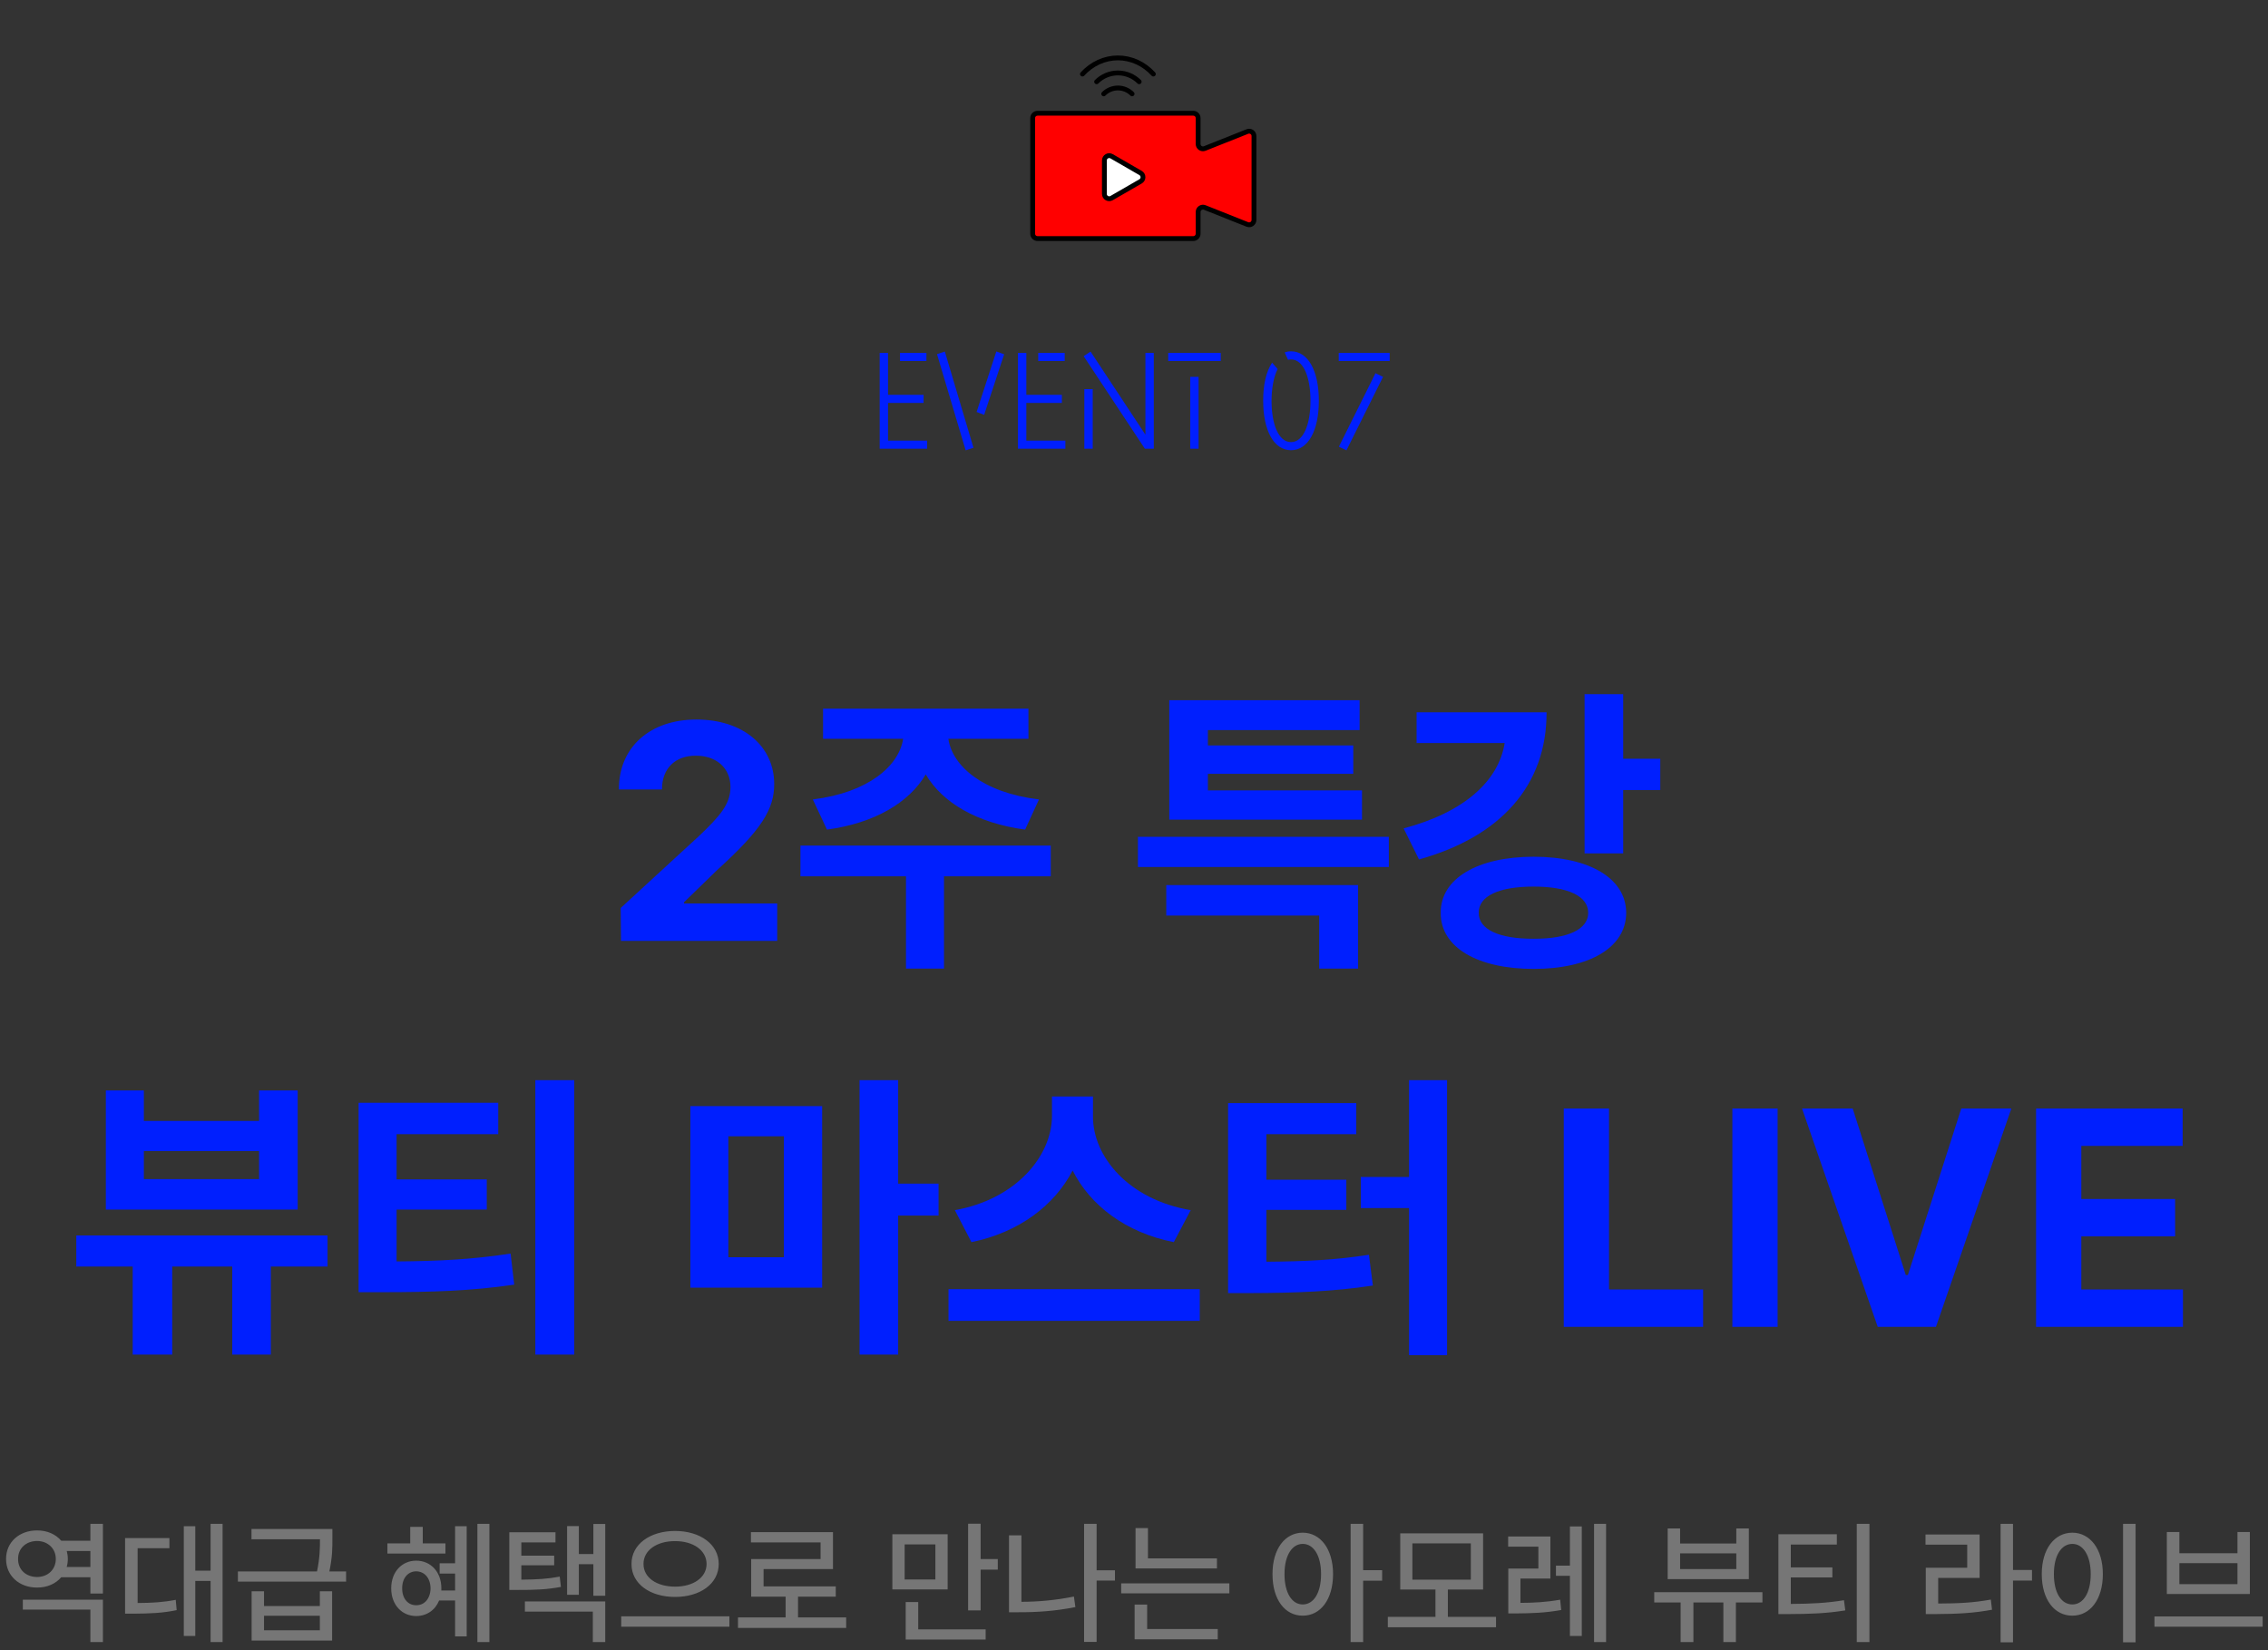 <svg width="470" height="342" viewBox="0 0 470 342" fill="none" xmlns="http://www.w3.org/2000/svg">
<rect x="0" y="0" width="470" height="342" fill="#333333" stroke="none"/>
<path d="M184.032 91.32H192.124V93H182.296V73.148H184.032V81.828H191.396V83.508H184.032V91.32ZM191.984 73.148V74.828H186.496V73.148H191.984ZM203.949 85.972L202.381 85.384L206.469 72.84L208.093 73.428L203.949 85.972ZM200.113 93.336L194.177 73.4L195.801 72.868L201.737 92.804L200.113 93.336ZM212.688 91.32H220.78V93H210.952V73.148H212.688V81.828H220.052V83.508H212.688V91.32ZM220.64 73.148V74.828H215.152V73.148H220.64ZM237.365 73.148H239.101V93H237.253L224.569 73.82L225.997 72.868L237.365 90.088V73.148ZM224.709 93V80.652H226.445V93H224.709ZM242.087 74.828V73.148H252.979V74.828H242.087ZM246.651 93V78.104H248.387V93H246.651ZM267.538 93.308C263.954 93.308 261.77 89.192 261.77 83.06C261.77 79.756 262.358 77.068 263.618 75.164L264.766 76.48C263.898 78.16 263.506 80.708 263.506 83.06C263.506 87.96 264.962 91.628 267.538 91.628C270.114 91.628 271.57 87.96 271.57 83.06C271.57 78.16 270.114 74.492 267.538 74.492C267.286 74.492 267.006 74.548 266.922 74.576L266.222 73.036C266.614 72.896 267.006 72.812 267.538 72.812C271.122 72.812 273.306 76.928 273.306 83.06C273.306 89.192 271.122 93.308 267.538 93.308ZM277.428 74.828V73.148H287.984V74.828H277.428ZM279.024 93.336L277.456 92.58L285.044 77.348L286.612 78.104L279.024 93.336Z" fill="#001FFE"/>
<path d="M128.688 195L128.625 188.188L144.875 173.25C149.094 169.219 151.375 166.719 151.375 163.125C151.375 159.094 148.344 156.594 144.188 156.625C139.938 156.594 137.156 159.281 137.188 163.625H128.25C128.219 154.781 134.781 149.125 144.312 149.125C154 149.125 160.438 154.656 160.438 162.5C160.438 167.656 157.938 171.875 148.625 180.312L141.75 187V187.25H161.062V195H128.688ZM217.75 175.25V181.625H195.625V200.75H187.75V181.625H165.875V175.25H217.75ZM168.438 165.688C179.938 164.281 186.312 158.719 187.156 153.125H170.562V146.875H213.125V153.125H196.531C197.344 158.719 203.625 164.281 215.312 165.688L212.438 171.938C202.438 170.594 195.281 166.344 191.844 160.5C188.375 166.344 181.281 170.594 171.375 171.938L168.438 165.688ZM287.812 173.438V179.688H235.812V173.438H287.812ZM241.688 189.75V183.438H281.438V200.75H273.375V189.75H241.688ZM242.312 169.875V145.125H281.75V151.312H250.312V154.5H280.438V160.375H250.312V163.812H282.25V169.875H242.312ZM336.375 143.875V157.25H344.062V163.75H336.375V176.875H328.375V143.875H336.375ZM290.875 171.688C303.406 168.375 310.562 161.875 311.812 154H293.562V147.625H320.5C320.531 162.781 311 173.406 294.062 178.125L290.875 171.688ZM298.562 189.188C298.5 182.062 306.25 177.562 317.812 177.562C329.406 177.562 336.969 182.062 337 189.188C336.969 196.375 329.406 200.812 317.812 200.812C306.25 200.812 298.5 196.375 298.562 189.188ZM306.438 189.188C306.406 192.625 310.656 194.594 317.812 194.562C324.875 194.594 329.125 192.625 329.125 189.188C329.125 185.688 324.875 183.75 317.812 183.75C310.656 183.75 306.406 185.688 306.438 189.188ZM67.875 256.062V262.5H56.125V280.75H48.125V262.5H35.688V280.75H27.5V262.5H15.812V256.062H67.875ZM21.938 250.688V226H29.812V232.312H53.688V226H61.688V250.688H21.938ZM29.812 244.375H53.688V238.562H29.812V244.375ZM103.25 228.562V235.062H82.188V244.438H100.875V250.688H82.188V261.438C90.906 261.375 97.844 261.031 105.812 259.812L106.562 266.25C97.625 267.562 89.469 267.812 79.188 267.812H74.312V228.562H103.25ZM110.938 280.75V223.875H119V280.75H110.938ZM170.375 229.25V266.875H143.062V229.25H170.375ZM150.938 260.562H162.438V235.5H150.938V260.562ZM178.125 280.75V223.875H186.125V245.312H194.5V251.938H186.125V280.75H178.125ZM226.5 231.375C226.469 239.719 233.875 248.625 246.75 250.812L243.25 257.438C233.312 255.469 225.969 249.875 222.281 242.594C218.531 249.812 211.156 255.438 201.312 257.438L197.875 250.812C210.531 248.562 217.938 239.625 218 231.375V227.25H226.5V231.375ZM196.562 273.75V267.188H248.625V273.75H196.562ZM299.875 223.875V280.875H292V250.375H282V243.938H292V223.875H299.875ZM254.5 268V228.625H281.062V235.062H262.438V244.5H279V250.75H262.438V261.5C270.344 261.438 276.656 261.156 283.688 260.062L284.5 266.438C276.188 267.688 268.75 267.969 259 268H254.5ZM324.062 275V229.75H333.438V267.25H352.938V275H324.062ZM368.375 229.75V275H359V229.75H368.375ZM383.938 229.75L394.938 264.25H395.375L406.438 229.75H416.812L401.188 275H389.125L373.438 229.75H383.938ZM421.938 275V229.75H452.312V237.5H431.312V248.5H450.75V256.25H431.312V267.25H452.375V275H421.938Z" fill="#001FFE"/>
<path d="M21.328 331.547V340.324H18.73V333.598H4.73V331.547H21.328ZM1.258 323.098C1.244 319.639 3.992 317.178 7.684 317.191C9.762 317.178 11.553 317.984 12.688 319.324H18.73V315.824H21.328V330.262H18.73V326.898H12.688C11.539 328.238 9.762 329.045 7.684 329.031C3.992 329.045 1.244 326.584 1.258 323.098ZM3.746 323.098C3.732 325.34 5.387 326.83 7.684 326.844C9.885 326.83 11.566 325.34 11.566 323.098C11.566 320.91 9.885 319.393 7.684 319.379C5.387 319.393 3.732 320.91 3.746 323.098ZM13.822 324.766H18.73V321.457H13.836C13.973 321.977 14.055 322.523 14.055 323.098C14.055 323.686 13.973 324.246 13.822 324.766ZM46.129 315.824V340.324H43.641V327.664H40.469V339.066H38.09V316.316H40.469V325.531H43.641V315.824H46.129ZM25.922 334.445V318.777H35.109V320.883H28.52V332.23C31.527 332.217 33.797 332.08 36.422 331.574L36.613 333.707C33.674 334.322 31.131 334.418 27.562 334.445H25.922ZM54.715 329.797V332.859H66.281V329.797H68.824V340.023H52.145V329.797H54.715ZM49.301 327.801V325.695H65.693C66.281 322.893 66.309 320.814 66.309 319.023H52.117V316.891H68.879V318.75C68.893 320.609 68.893 322.729 68.25 325.695H71.723V327.801H49.301ZM54.715 337.891H66.281V334.883H54.715V337.891ZM101.418 315.824V340.324H98.93V315.824H101.418ZM80.281 321.977V319.871H85.012V316.453H87.609V319.871H92.312V321.977H80.281ZM81.074 329.195C81.061 325.805 83.262 323.467 86.242 323.453C89.291 323.467 91.465 325.805 91.465 329.195C91.465 329.346 91.465 329.482 91.451 329.633H94.309V326.133H91.109V324H94.309V316.316H96.715V339.148H94.309V331.711H91C90.207 333.68 88.457 334.924 86.242 334.938C83.262 334.924 81.061 332.572 81.074 329.195ZM83.344 329.195C83.33 331.301 84.547 332.709 86.242 332.695C87.978 332.709 89.195 331.301 89.223 329.195C89.195 327.062 87.978 325.682 86.242 325.668C84.547 325.682 83.33 327.062 83.344 329.195ZM115.117 317.574V319.68H108.035V322.414H114.844V324.41H108.035V327.391C111.316 327.363 113.463 327.24 115.992 326.762L116.238 328.895C113.367 329.428 111.029 329.537 107.133 329.523H105.547V317.574H115.117ZM108.773 334.008V331.902H125.426V340.324H122.855V334.008H108.773ZM117.523 330.535V316.289H119.957V322.086H122.965V315.852H125.426V330.727H122.965V324.191H119.957V330.535H117.523ZM139.891 317.301C145.031 317.301 148.941 320.021 148.941 324.137C148.941 328.279 145.031 330.986 139.891 330.973C134.764 330.986 130.854 328.279 130.867 324.137C130.854 320.021 134.764 317.301 139.891 317.301ZM128.734 337.152V334.992H151.156V337.152H128.734ZM133.355 324.137C133.342 326.994 136.131 328.84 139.891 328.84C143.637 328.84 146.412 326.994 146.426 324.137C146.412 321.293 143.637 319.393 139.891 319.406C136.131 319.393 133.342 321.293 133.355 324.137ZM175.355 335.211V337.398H152.934V335.211H162.805V330.918H155.668V323.125H170.051V319.68H155.613V317.547H172.621V325.203H158.238V328.785H173.195V330.918H165.375V335.211H175.355ZM196.383 317.984V329.414H184.926V317.984H196.383ZM187.469 327.363H193.84V320.09H187.469V327.363ZM187.688 339.805V332.039H190.285V337.699H204.258V339.805H187.688ZM200.621 333.762V315.797H203.219V323.125H206.773V325.312H203.219V333.762H200.621ZM231.055 325.449V327.582H227.254V340.297H224.656V315.824H227.254V325.449H231.055ZM209.098 334.145V318.203H211.668V331.984C215.086 331.971 218.654 331.684 222.551 330.891L222.852 333.078C218.654 333.912 214.799 334.158 211.121 334.145H209.098ZM252.191 322.988V325.066H235.32V316.699H237.891V322.988H252.191ZM232.34 330.234V328.156H254.762V330.234H232.34ZM235.129 339.75V332.559H237.727V337.617H252.355V339.75H235.129ZM269.965 317.656C273.629 317.67 276.24 321.006 276.254 326.242C276.24 331.533 273.629 334.869 269.965 334.855C266.301 334.869 263.689 331.533 263.703 326.242C263.689 321.006 266.301 317.67 269.965 317.656ZM266.191 326.242C266.178 330.139 267.736 332.531 269.965 332.531C272.234 332.531 273.766 330.139 273.766 326.242C273.766 322.4 272.234 319.994 269.965 319.98C267.736 319.994 266.178 322.4 266.191 326.242ZM279.891 340.324V315.824H282.488V325.422H286.426V327.609H282.488V340.324H279.891ZM310.023 335.102V337.262H287.602V335.102H297.473V329.441H290.172V317.793H307.344V329.441H300.043V335.102H310.023ZM292.688 327.391H304.801V319.871H292.688V327.391ZM321.289 318.449V327.172H315.082V332.203C317.748 332.189 320.291 332.08 323.312 331.547L323.531 333.68C320.127 334.295 317.338 334.363 314.262 334.391H312.566V325.094H318.801V320.555H312.539V318.449H321.289ZM322.438 326.598V324.492H325.336V316.371H327.797V339.066H325.336V326.598H322.438ZM330.34 340.324V315.824H332.828V340.324H330.34ZM365.23 329.988V332.121H359.734V340.324H357.137V332.121H350.93V340.324H348.277V332.121H342.809V329.988H365.23ZM345.598 327.281V316.781H348.168V319.898H359.816V316.781H362.414V327.281H345.598ZM348.168 325.203H359.816V321.949H348.168V325.203ZM380.652 317.984V320.117H371.109V324.848H379.723V326.926H371.109V332.422C375.389 332.395 378.492 332.244 382.129 331.656L382.402 333.762C378.52 334.391 375.156 334.514 370.535 334.527H368.539V317.984H380.652ZM384.781 340.324V315.824H387.406V340.324H384.781ZM417.156 315.824V325.395H421.094V327.582H417.156V340.379H414.586V315.824H417.156ZM399.027 320.145V318.039H410.238V327.035H401.652V332.34C405.85 332.326 408.98 332.176 412.562 331.52L412.809 333.625C408.98 334.336 405.672 334.5 401.078 334.527H399.082V324.93H407.668V320.145H399.027ZM442.559 315.824V340.379H439.961V315.824H442.559ZM423.117 326.242C423.117 321.006 425.756 317.67 429.461 317.656C433.098 317.67 435.777 321.006 435.777 326.242C435.777 331.533 433.098 334.869 429.461 334.855C425.756 334.869 423.117 331.533 423.117 326.242ZM425.633 326.242C425.619 330.139 427.178 332.531 429.461 332.531C431.703 332.531 433.262 330.139 433.262 326.242C433.262 322.4 431.703 319.994 429.461 319.98C427.178 319.994 425.619 322.4 425.633 326.242ZM468.891 335.02V337.152H446.469V335.02H468.891ZM449.039 330.371V317.52H451.637V321.922H463.668V317.52H466.238V330.371H449.039ZM451.637 328.32H463.668V323.973H451.637V328.32Z" fill="#767676"/>
<path fill-rule="evenodd" clip-rule="evenodd" d="M214 24.469C214 23.916 214.448 23.469 215 23.469H247.289C247.842 23.469 248.289 23.916 248.289 24.469V29.846C248.289 30.552 249.002 31.036 249.659 30.775L258.493 27.26C259.149 26.999 259.862 27.483 259.862 28.189V35.374V37.755V45.589C259.862 46.296 259.149 46.779 258.493 46.518L249.659 43.004C249.002 42.742 248.289 43.226 248.289 43.933V48.446C248.289 48.998 247.842 49.446 247.289 49.446H215C214.448 49.446 214 48.998 214 48.446V24.469Z" fill="#FF0000"/>
<path d="M249.659 43.004L249.844 42.539L249.659 43.004ZM258.493 27.26L258.308 26.796L258.493 27.26ZM249.659 30.775L249.844 31.239L249.659 30.775ZM258.493 46.518L258.308 46.983L258.493 46.518ZM247.289 22.969H215V23.969H247.289V22.969ZM248.789 29.846V24.469H247.789V29.846H248.789ZM258.308 26.796L249.474 30.31L249.844 31.239L258.677 27.725L258.308 26.796ZM260.362 35.374V28.189H259.362V35.374H260.362ZM260.362 37.755V35.374H259.362V37.755H260.362ZM260.362 45.589V37.755H259.362V45.589H260.362ZM249.474 43.468L258.308 46.983L258.677 46.053L249.844 42.539L249.474 43.468ZM248.789 48.446V43.933H247.789V48.446H248.789ZM215 49.946H247.289V48.946H215V49.946ZM213.5 24.469V48.446H214.5V24.469H213.5ZM215 48.946C214.724 48.946 214.5 48.722 214.5 48.446H213.5C213.5 49.274 214.172 49.946 215 49.946V48.946ZM247.789 48.446C247.789 48.722 247.566 48.946 247.289 48.946V49.946C248.118 49.946 248.789 49.274 248.789 48.446H247.789ZM249.844 42.539C248.859 42.147 247.789 42.873 247.789 43.933H248.789C248.789 43.58 249.146 43.338 249.474 43.468L249.844 42.539ZM258.677 27.725C259.006 27.594 259.362 27.836 259.362 28.189H260.362C260.362 27.129 259.293 26.404 258.308 26.796L258.677 27.725ZM247.789 29.846C247.789 30.905 248.859 31.631 249.844 31.239L249.474 30.31C249.146 30.441 248.789 30.199 248.789 29.846H247.789ZM259.362 45.589C259.362 45.942 259.006 46.184 258.677 46.053L258.308 46.983C259.293 47.374 260.362 46.649 260.362 45.589H259.362ZM215 22.969C214.172 22.969 213.5 23.64 213.5 24.469H214.5C214.5 24.193 214.724 23.969 215 23.969V22.969ZM247.289 23.969C247.566 23.969 247.789 24.193 247.789 24.469H248.789C248.789 23.64 248.118 22.969 247.289 22.969V23.969Z" fill="black"/>
<path d="M236.362 35.857C237.029 36.242 237.029 37.204 236.362 37.589L230.362 41.053C229.696 41.438 228.862 40.957 228.862 40.187L228.862 33.259C228.862 32.489 229.696 32.008 230.362 32.392L236.362 35.857Z" fill="white" stroke="black" stroke-miterlimit="10" stroke-linecap="round"/>
<path d="M234.603 19.452C234.217 19.066 233.759 18.76 233.255 18.551C232.75 18.342 232.21 18.235 231.664 18.235C231.118 18.235 230.578 18.342 230.074 18.551C229.569 18.76 229.111 19.066 228.725 19.452" stroke="black" stroke-miterlimit="10" stroke-linecap="round"/>
<path d="M236.073 16.943C235.494 16.364 234.806 15.905 234.05 15.592C233.294 15.278 232.483 15.117 231.664 15.117C230.845 15.117 230.035 15.278 229.278 15.592C228.522 15.905 227.835 16.364 227.256 16.943" stroke="black" stroke-miterlimit="10" stroke-linecap="round"/>
<path d="M239.012 15.348C238.047 14.286 236.901 13.444 235.641 12.87C234.38 12.296 233.029 12 231.664 12C230.3 12 228.948 12.296 227.688 12.87C226.427 13.444 225.282 14.286 224.317 15.348" stroke="black" stroke-miterlimit="10" stroke-linecap="round"/>
</svg>
